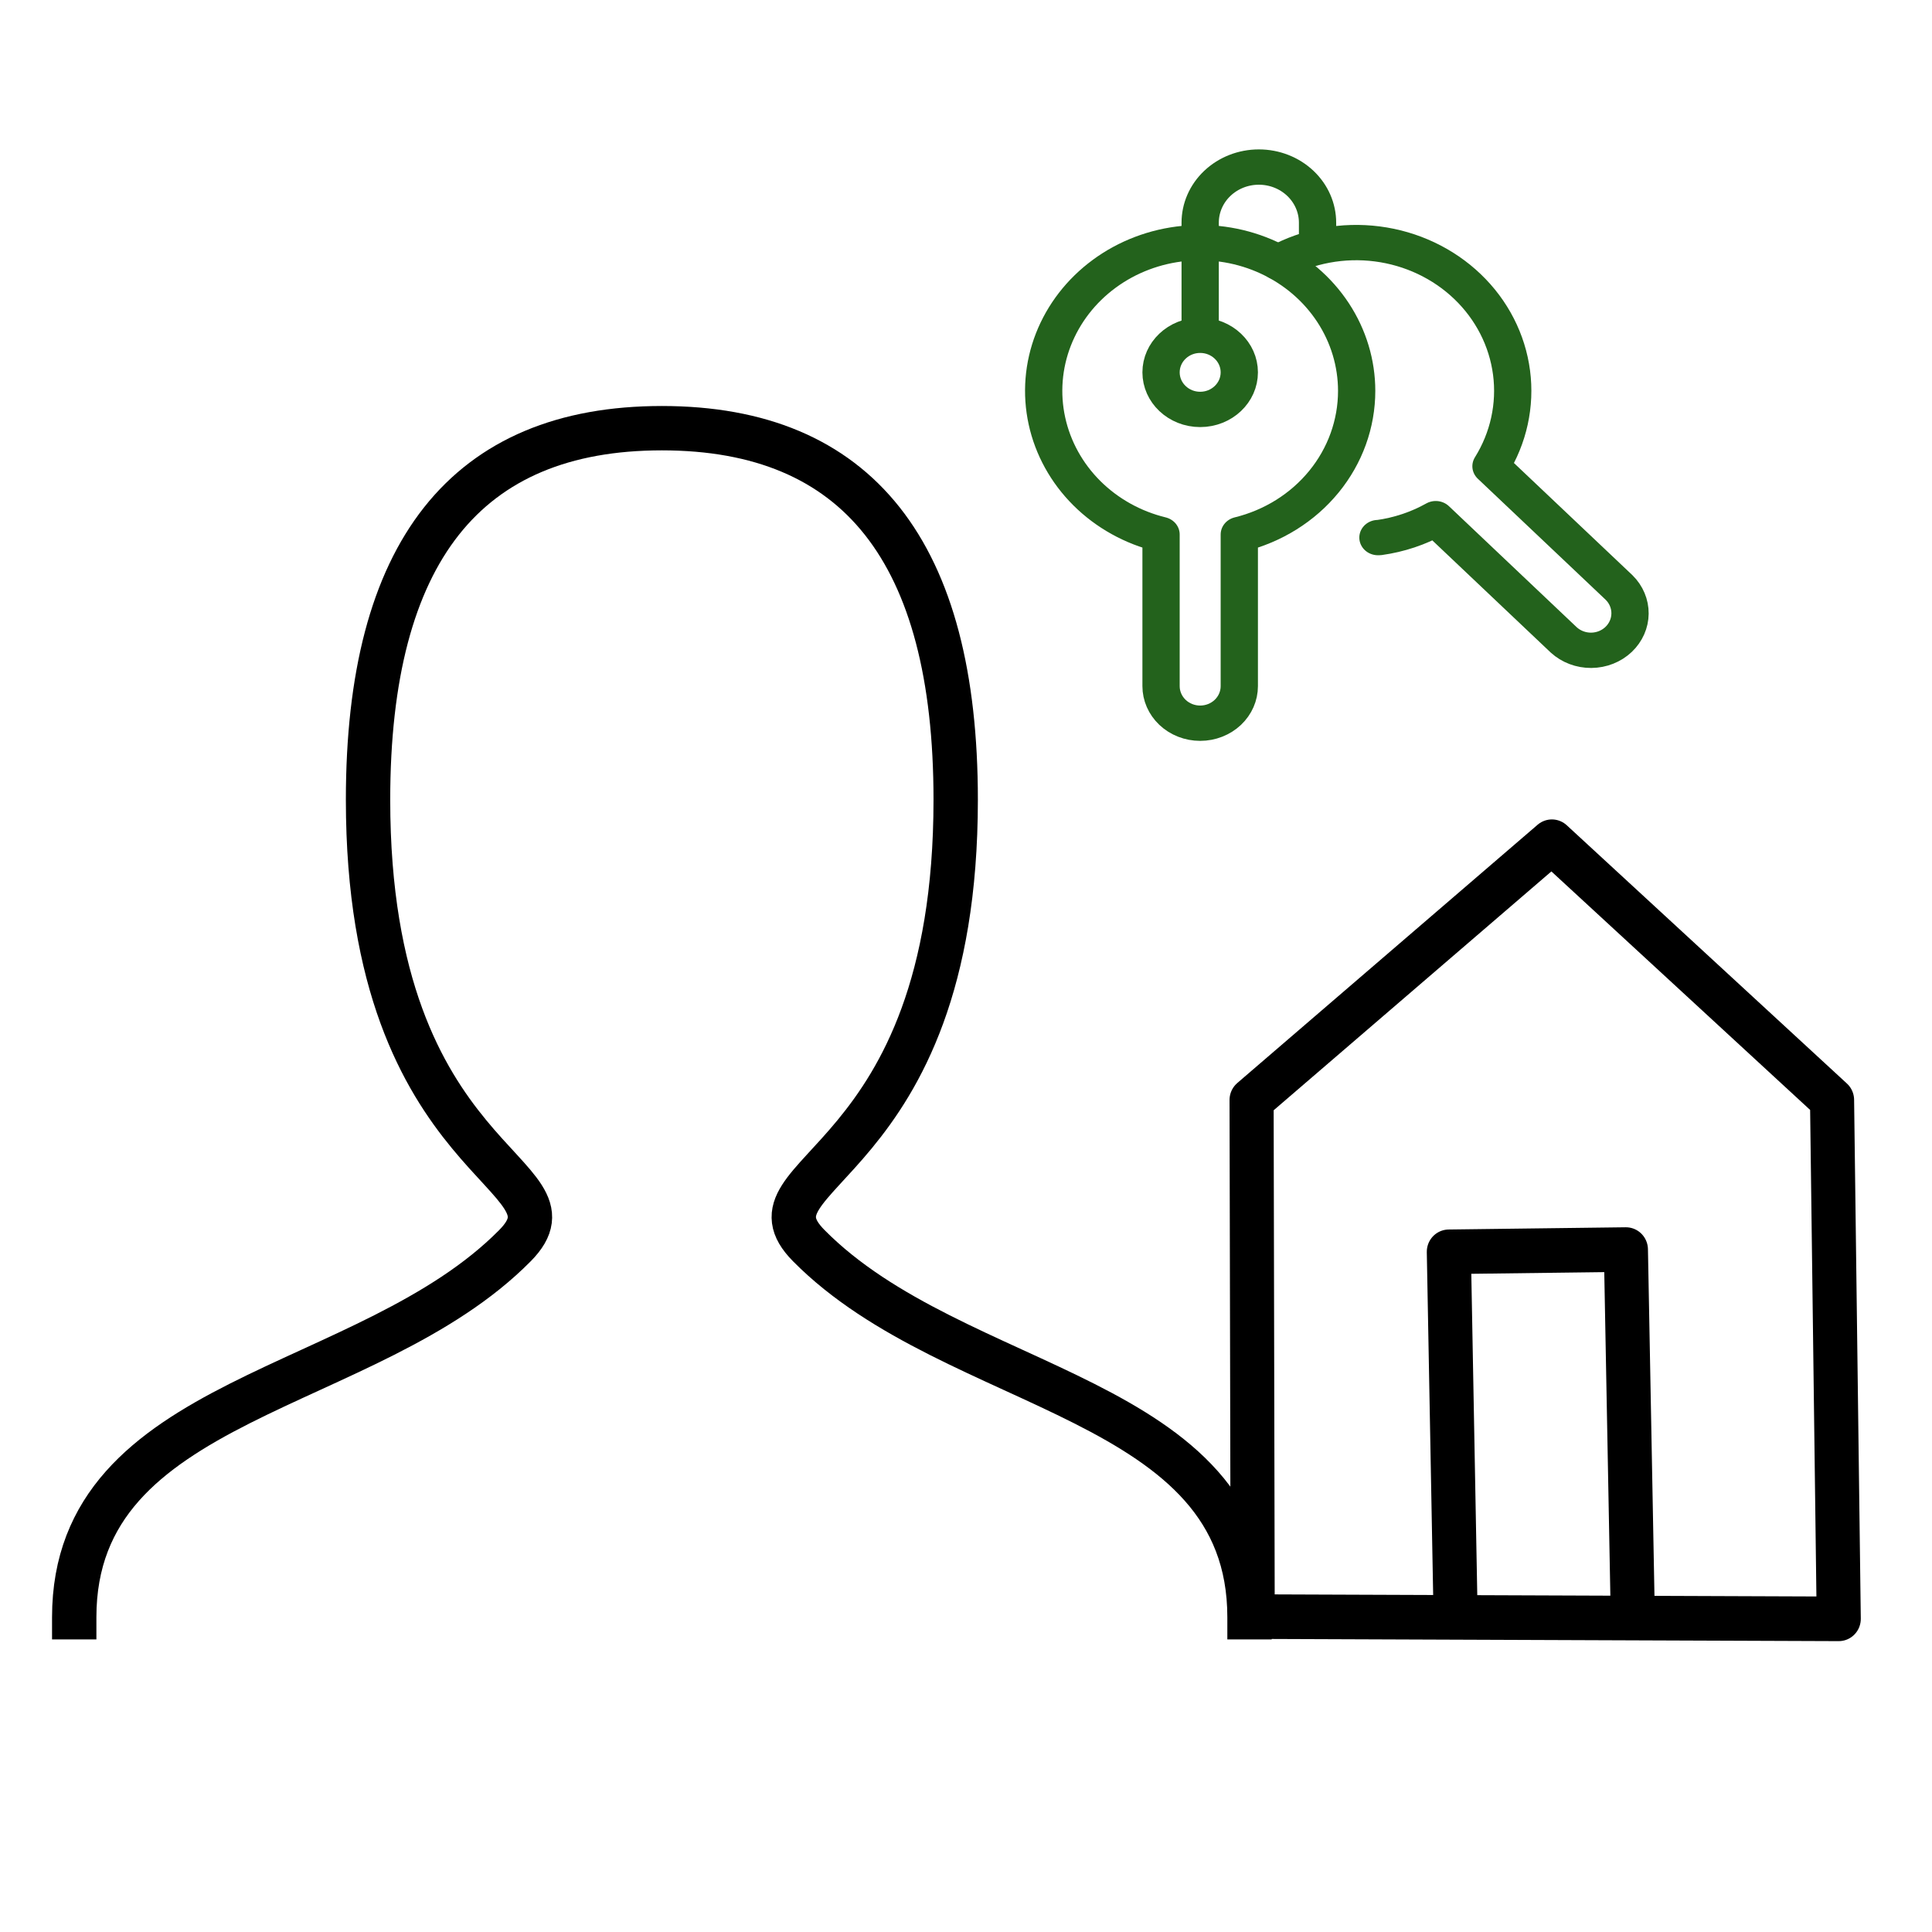 <?xml version="1.0" encoding="UTF-8" standalone="no"?>
<!-- Uploaded to: SVG Repo, www.svgrepo.com, Generator: SVG Repo Mixer Tools -->

<svg
   width="800"
   height="800"
   viewBox="0 0 24 24"
   role="img"
   aria-labelledby="personIconTitle"
   stroke="#000000"
   stroke-width="1"
   stroke-linecap="square"
   stroke-linejoin="miter"
   fill="none"
   color="#000000"
   version="1.1"
   id="svg1"
   sodipodi:docname="personhome.svg"
   inkscape:version="1.3.2 (091e20e, 2023-11-25, custom)"
   xml:space="preserve"
   xmlns:inkscape="http://www.inkscape.org/namespaces/inkscape"
   xmlns:sodipodi="http://sodipodi.sourceforge.net/DTD/sodipodi-0.dtd"
   xmlns="http://www.w3.org/2000/svg"
   xmlns:svg="http://www.w3.org/2000/svg"
   xmlns:rdf="http://www.w3.org/1999/02/22-rdf-syntax-ns#"
   xmlns:cc="http://creativecommons.org/ns#"
   xmlns:dc="http://purl.org/dc/elements/1.1/"><defs
     id="defs1" /><sodipodi:namedview
     id="namedview1"
     pagecolor="#ffffff"
     bordercolor="#000000"
     borderopacity="0.25"
     inkscape:showpageshadow="2"
     inkscape:pageopacity="0.0"
     inkscape:pagecheckerboard="0"
     inkscape:deskcolor="#d1d1d1"
     inkscape:zoom="0.6956163"
     inkscape:cx="611.68779"
     inkscape:cy="370.17534"
     inkscape:window-width="1920"
     inkscape:window-height="1001"
     inkscape:window-x="-9"
     inkscape:window-y="-9"
     inkscape:window-maximized="1"
     inkscape:current-layer="svg1" /><title
     id="personIconTitle">Person</title><path
     d="m 0.922,20.09 c 0,-2.769 3.65,-2.769 5.475,-4.616 0.913,-0.923 -1.825,-0.923 -1.825,-5.539 0,-3.077 1.216,-4.616 3.65,-4.616 2.434,0 3.65,1.539 3.65,4.616 0,4.616 -2.738,4.616 -1.825,5.539 1.825,1.846 5.475,1.846 5.475,4.616"
     id="path1"
     style="stroke-width:0.551;stroke-dasharray:none" /><g
     id="g3"
     style="stroke-width:0.6;stroke-linecap:round;stroke-linejoin:round;stroke-dasharray:none"
     transform="matrix(0.913,0,0,0.923,-2.968,1.336)"><path
       style="fill:none;stroke:#000000;stroke-width:0.6;stroke-linecap:round;stroke-linejoin:round;stroke-dasharray:none"
       d="m 20.295,20.31 -0.015,-6.953 4.086,-3.476 3.812,3.476 0.091,6.983 -7.959,-0.03"
       id="path2"
       sodipodi:nodetypes="cccccc" /><path
       style="fill:none;stroke:#000000;stroke-width:0.6;stroke-linecap:round;stroke-linejoin:round;stroke-dasharray:none"
       d="m 23.055,20.249 -0.091,-4.849 2.409,-0.03 0.091,4.788"
       id="path3"
       sodipodi:nodetypes="cccc" /></g><g
     style="fill:none;stroke:#23621c;stroke-width:1.429;stroke-dasharray:none;stroke-opacity:1"
     id="g1"
     transform="matrix(0.324,0,0,0.307,12.722,1.845)"><path
       d="M 12.75,9.807 C 12.75,8.685 12.435,7.585 11.841,6.633 11.247,5.681 10.398,4.915 9.39,4.421 8.383,3.927 7.257,3.726 6.141,3.84 5.024,3.954 3.962,4.378 3.075,5.066 2.188,5.753 1.512,6.675 1.122,7.728 0.733,8.78 0.647,9.921 0.874,11.02 c 0.227,1.099 0.757,2.112 1.53,2.925 0.774,0.813 1.76,1.393 2.846,1.673 v 6.136 c 0,0.398 0.158,0.779 0.439,1.061 0.281,0.281 0.663,0.439 1.061,0.439 0.398,0 0.779,-0.158 1.061,-0.439 C 8.092,22.533 8.25,22.152 8.25,21.754 v -6.136 c 1.288,-0.333 2.429,-1.084 3.244,-2.136 0.815,-1.052 1.256,-2.345 1.256,-3.675 z"
       stroke="#71717a"
       stroke-width="1.5"
       stroke-linecap="round"
       stroke-linejoin="round"
       id="path1-9"
       style="fill:none;stroke:#23621c;stroke-width:1.429;stroke-dasharray:none;stroke-opacity:1" /><path
       d="M 9.741,4.605 C 10.89,3.944 12.225,3.682 13.538,3.86 c 1.313,0.178 2.53,0.785 3.462,1.727 0.932,0.942 1.525,2.166 1.688,3.481 0.163,1.315 -0.114,2.647 -0.788,3.788 l 4.91,4.906 c 0.273,0.283 0.424,0.662 0.421,1.055 -0.003,0.393 -0.161,0.769 -0.439,1.048 -0.278,0.278 -0.654,0.436 -1.048,0.439 -0.393,0.003 -0.772,-0.148 -1.055,-0.421 l -4.907,-4.906 c -0.668,0.394 -1.406,0.654 -2.173,0.766 h -0.043"
       stroke="#71717a"
       stroke-width="1.5"
       stroke-linecap="round"
       stroke-linejoin="round"
       id="path2-4"
       style="fill:none;stroke:#23621c;stroke-width:1.429;stroke-dasharray:none;stroke-opacity:1" /><path
       d="m 6.75,10.557 c 0.828,0 1.5,-0.672 1.5,-1.5 0,-0.828 -0.672,-1.5 -1.5,-1.5 -0.828,0 -1.5,0.672 -1.5,1.5 0,0.828 0.672,1.5 1.5,1.5 z"
       stroke="#71717a"
       stroke-width="1.5"
       stroke-linecap="round"
       stroke-linejoin="round"
       id="path3-0"
       style="fill:none;stroke:#23621c;stroke-width:1.429;stroke-dasharray:none;stroke-opacity:1" /><path
       d="M 6.75,7.406 V 3 C 6.75,2.403 6.987,1.831 7.409,1.409 7.831,0.987 8.403,0.75 9,0.75 c 0.597,0 1.169,0.237 1.591,0.659 C 11.013,1.831 11.25,2.403 11.25,3 v 0.766"
       stroke="#71717a"
       stroke-width="1.5"
       stroke-linecap="round"
       stroke-linejoin="round"
       id="path4"
       style="fill:none;stroke:#23621c;stroke-width:1.429;stroke-dasharray:none;stroke-opacity:1" /></g></svg>
